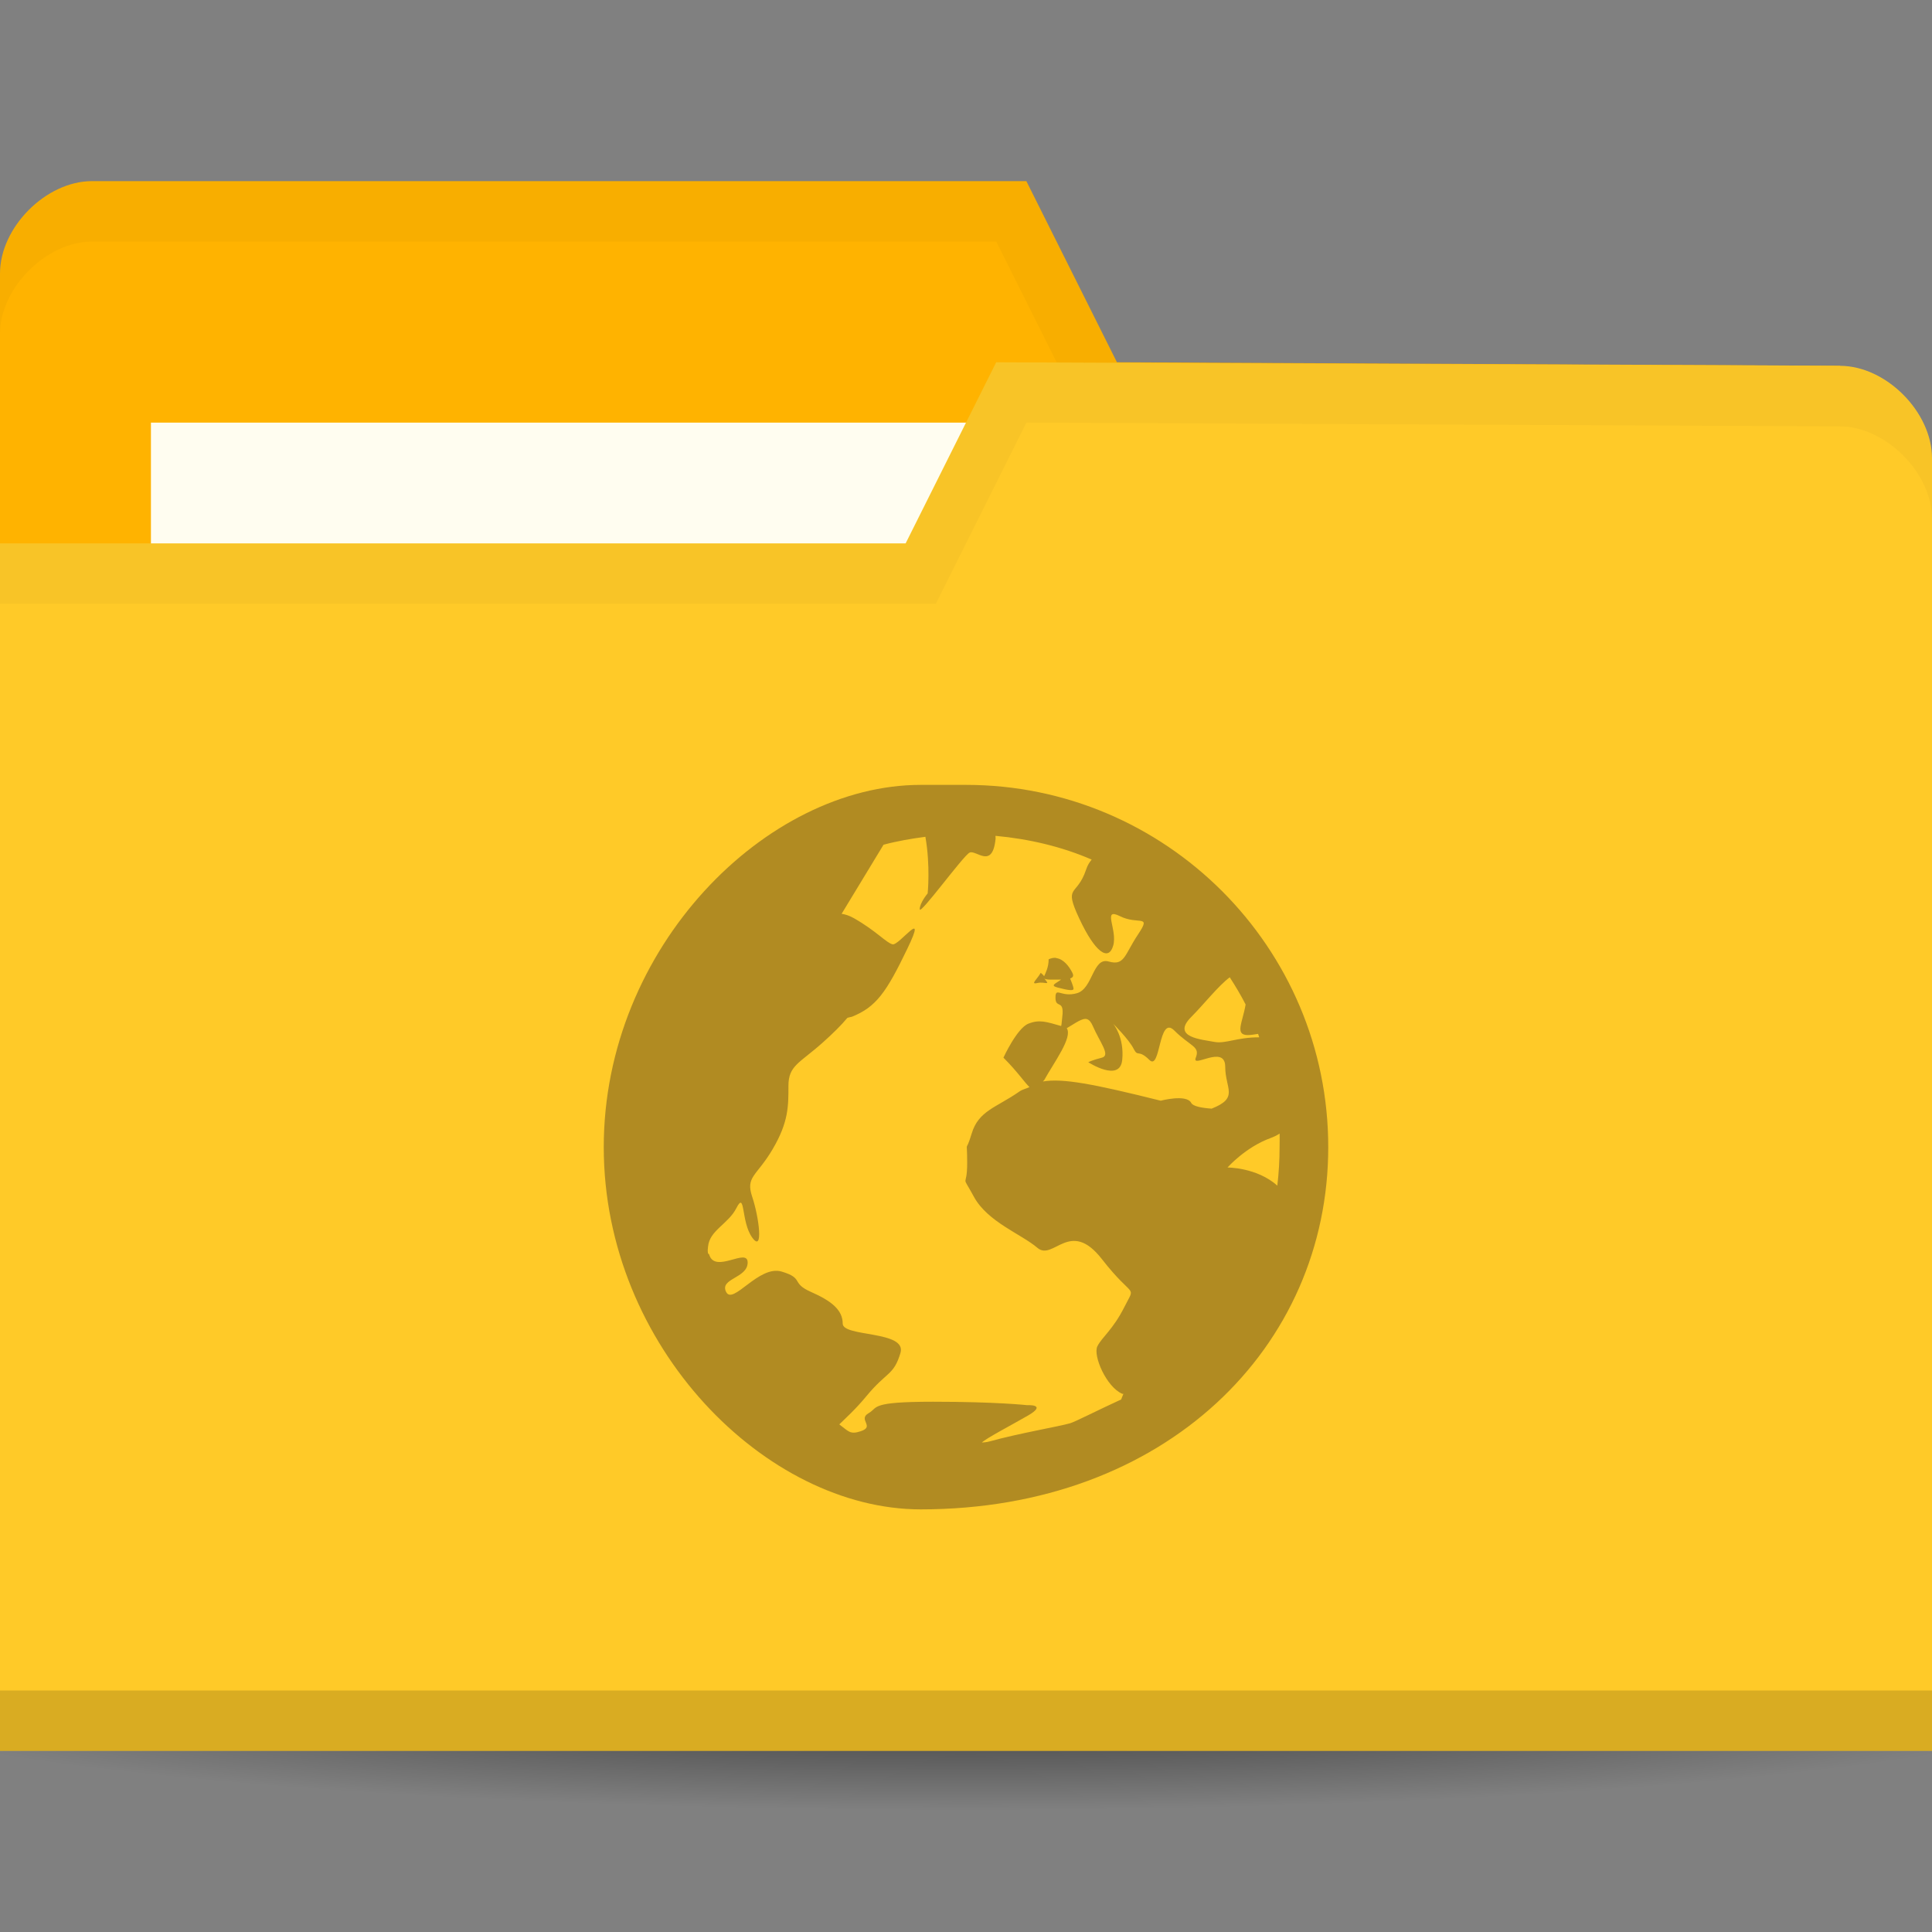 <?xml version="1.0" encoding="UTF-8" standalone="no"?>
<!-- Created with Inkscape (http://www.inkscape.org/) -->

<svg
   xmlns:dc="http://purl.org/dc/elements/1.1/"
   xmlns:cc="http://creativecommons.org/ns#"
   xmlns:rdf="http://www.w3.org/1999/02/22-rdf-syntax-ns#"
   xmlns:svg="http://www.w3.org/2000/svg"
   xmlns="http://www.w3.org/2000/svg"
   xmlns:xlink="http://www.w3.org/1999/xlink"
   xmlns:sodipodi="http://sodipodi.sourceforge.net/DTD/sodipodi-0.dtd"
   xmlns:inkscape="http://www.inkscape.org/namespaces/inkscape"
   width="64"
   height="64"
   id="svg2"
   version="1.1"
   inkscape:version="0.48.5 r10040"
   sodipodi:docname="folder-music.svg"
   inkscape:export-filename="/media/Data/Main/Visuals/Icons/Numix/Desktop/repos/numix-wiki/Gjorgi/Numix-folders/48/New/folder-144.png"
   inkscape:export-xdpi="270"
   inkscape:export-ydpi="270">
  <rect width="100%" height="100%" fill="#808080" stroke="none"/>
  <defs
     id="defs4">
    <linearGradient
       inkscape:collect="always"
       id="linearGradient3958">
      <stop
         style="stop-color:#000000;stop-opacity:1;"
         offset="0"
         id="stop3960" />
      <stop
         style="stop-color:#000000;stop-opacity:0;"
         offset="1"
         id="stop3962" />
    </linearGradient>
    <radialGradient
       inkscape:collect="always"
       xlink:href="#linearGradient3958"
       id="radialGradient3964"
       cx="32.5"
       cy="56.5"
       fx="32.5"
       fy="56.5"
       r="33.5"
       gradientTransform="matrix(1,0,0,0.104,0,50.597)"
       gradientUnits="userSpaceOnUse" />
  </defs>
  <sodipodi:namedview
     id="base"
     pagecolor="#ffffff"
     bordercolor="#666666"
     borderopacity="1.0"
     inkscape:pageopacity="0.0"
     inkscape:pageshadow="2"
     inkscape:zoom="14.92147"
     inkscape:cx="30.636471"
     inkscape:cy="31.386768"
     inkscape:document-units="px"
     inkscape:current-layer="layer1"
     showgrid="true"
     inkscape:window-width="1920"
     inkscape:window-height="1052"
     inkscape:window-x="0"
     inkscape:window-y="28"
     inkscape:window-maximized="1"
     showguides="true"
     inkscape:guide-bbox="true">
    <inkscape:grid
       type="xygrid"
       id="grid2985"
       empspacing="5"
       visible="true"
       enabled="true"
       snapvisiblegridlinesonly="true" />
  </sodipodi:namedview>
  <g
     inkscape:label="Layer 1"
     inkscape:groupmode="layer"
     id="layer1"
     transform="translate(0,-988.362)">
    <path
       sodipodi:type="arc"
       style="opacity:0.6;fill:url(#radialGradient3964);fill-opacity:1;stroke:none"
       id="path3956"
       sodipodi:cx="32.5"
       sodipodi:cy="56.5"
       sodipodi:rx="33.5"
       sodipodi:ry="3.5"
       d="m 66,56.5 a 33.5,3.5 0 1 1 -67,0 33.5,3.5 0 1 1 67,0 z"
       transform="matrix(1.134,0,0,1.143,-4.866,979.791)" />
    <path
       sodipodi:nodetypes="ccccccccc"
       inkscape:connector-curvature="0"
       id="path3029"
       d="m 0,997.421 0,42.823 64,0 0,-21.412 -3.048,-18.353 L 37,1000.362 l -3,-6 -30.952,0 C 1.524,994.362 0,995.892 0,997.421 z"
       style="fill:#ffb300;fill-opacity:1;stroke:none" />
    <rect
       style="fill:#fffdf0;fill-opacity:1;stroke:none"
       id="rect3799"
       width="31.571"
       height="11.882"
       x="5"
       y="1002.362" />
    <path
       style="fill:#000000;fill-opacity:1;stroke:none;opacity:0.03"
       d="M 3.062,6 C 1.539,6 0,7.533 0,9.062 l 0,2 C 0,9.533 1.539,8 3.062,8 L 33,8 36,14 60.938,14.125 64,32.469 l 0,-2 L 60.938,12.125 37,12 34,6 z"
       transform="translate(0,988.362)"
       id="path3790"
       inkscape:connector-curvature="0"
       sodipodi:nodetypes="sscsccccccccs" />
    <path
       style="fill:#ffca28;fill-opacity:1;stroke:none"
       d="m 64,1003.539 0,42.824 -64,0 0,-40 30,0 3,-6 27.952,0.118 c 1.524,0 3.048,1.53 3.048,3.059 z"
       id="rect2987"
       inkscape:connector-curvature="0"
       sodipodi:nodetypes="cccccccc" />
    <path
       sodipodi:nodetypes="ccccc"
       id="path3794"
       d="m 0,1044.362 0,2 64,0 0,-2 z"
       style="opacity:0.15;fill:#000000;fill-opacity:1;stroke:none"
       inkscape:connector-curvature="0" />
    <path
       style="fill:#000000;fill-opacity:1;stroke:none;opacity:0.03"
       d="m 33,12 -3,6 -30,0 0,2 31,0 3,-6 26.938,0.125 c 1.524,0 3.062,1.533 3.062,3.062 l 0,-2 C 64,13.658 62.461,12.125 60.938,12.125 z"
       id="path3015"
       inkscape:connector-curvature="0"
       sodipodi:nodetypes="ccccccccscc"
       transform="translate(0,988.362)" />
    <path
       id="path4139"
       d="m 30.5,1014.362 c -5.118,0 -10.5,5.382 -10.5,12 0,6.618 5.382,12 10.5,12 8.118,0 13.5,-5.382 13.5,-12 0,-6.618 -5.382,-12 -12,-12 z m 2.475,1.688 c 1.119,0.103 2.202,0.359 3.188,0.787 -0.076,0.095 -0.134,0.178 -0.187,0.338 -0.303,0.909 -0.755,0.476 -0.225,1.612 0.53,1.136 0.973,1.43 1.125,0.9 0.152,-0.53 -0.381,-1.278 0.225,-0.975 0.606,0.303 1.055,-0.082 0.6,0.601 -0.455,0.682 -0.445,1.051 -0.975,0.9 -0.53,-0.152 -0.52,0.899 -1.05,1.05 -0.53,0.152 -0.712,-0.229 -0.712,0.15 0,0.379 0.301,0.031 0.225,0.637 -0.023,0.186 -0.016,0.219 -0.037,0.3 -0.498,-0.142 -0.72,-0.222 -1.087,-0.077 -0.379,0.152 -0.825,1.125 -0.825,1.125 0.473,0.473 0.693,0.814 0.862,0.975 -0.106,0.053 -0.233,0.075 -0.338,0.15 -0.758,0.53 -1.348,0.63 -1.575,1.387 -0.227,0.758 -0.15,0.064 -0.15,0.975 0,0.909 -0.23,0.292 0.225,1.125 0.455,0.833 1.57,1.233 2.1,1.687 0.53,0.454 1.077,-0.989 2.138,0.375 1.061,1.363 1.129,0.817 0.75,1.575 -0.379,0.758 -0.748,1.009 -0.9,1.312 -0.152,0.303 0.295,1.348 0.825,1.575 0.011,0 0.026,0 0.037,0 -0.028,0.065 -0.047,0.123 -0.075,0.188 -0.687,0.312 -1.529,0.742 -1.688,0.787 -0.375,0.108 -1.698,0.332 -2.662,0.6 -0.121,0.034 -0.215,0.034 -0.263,0.039 0.12,-0.131 1.068,-0.626 1.537,-0.9 0.643,-0.376 -0.037,-0.338 -0.037,-0.338 0,0 -1.023,-0.114 -3.112,-0.114 -1.045,0 -1.497,0.047 -1.725,0.114 -0.114,0.034 -0.17,0.068 -0.225,0.113 -0.055,0.047 -0.094,0.096 -0.187,0.15 -0.375,0.214 0.22,0.439 -0.262,0.6 -0.362,0.12 -0.404,0 -0.712,-0.226 0.22,-0.219 0.524,-0.483 0.9,-0.938 0.682,-0.825 0.898,-0.675 1.125,-1.425 0.227,-0.75 -1.912,-0.525 -1.912,-0.975 0,-0.45 -0.368,-0.75 -1.05,-1.05 -0.682,-0.3 -0.217,-0.45 -0.975,-0.675 -0.758,-0.224 -1.61,1.125 -1.837,0.675 -0.227,-0.45 0.713,-0.45 0.713,-0.975 0,-0.512 -1.081,0.387 -1.275,-0.263 -0.005,-0.024 -0.034,-0.024 -0.037,-0.039 -0.019,-0.095 -0.007,-0.15 0,-0.224 0.048,-0.539 0.672,-0.75 0.938,-1.275 0.303,-0.599 0.146,0.45 0.525,0.975 0.379,0.525 0.227,-0.675 0,-1.35 -0.227,-0.675 0.145,-0.675 0.675,-1.575 0.53,-0.9 0.525,-1.425 0.525,-2.1 0,-0.675 0.367,-0.749 1.125,-1.425 0.347,-0.309 0.62,-0.579 0.825,-0.825 0.05,-0.024 0.1,-0.024 0.15,-0.039 0.804,-0.322 1.141,-0.804 1.837,-2.25 0.696,-1.446 -0.273,-0.096 -0.488,-0.15 -0.214,-0.053 -0.525,-0.434 -1.275,-0.863 -0.155,-0.088 -0.293,-0.131 -0.412,-0.148 l 1.388,-2.288 c 0.444,-0.12 0.922,-0.202 1.387,-0.263 0.17,0.97 0.075,1.875 0.075,1.875 0,0 -0.263,0.311 -0.263,0.525 0,0.214 1.436,-1.768 1.65,-1.875 0.214,-0.108 0.755,0.568 0.862,-0.45 0.006,-0.059 -0.007,-0.06 0,-0.113 z m 2.025,4.05 c -0.077,-0.024 -0.168,-2e-4 -0.262,0.039 0,0.265 -0.103,0.458 -0.15,0.562 -0.028,-0.048 -0.113,-0.113 -0.113,-0.113 -0.114,0.21 -0.359,0.394 -0.113,0.338 0.246,-0.055 0.433,0.096 0.263,-0.113 -0.033,-0.039 -0.017,-0.023 -0.037,-0.039 0.032,0.024 0.092,0.039 0.225,0.039 0.149,0 0.229,0 0.337,0 -0.183,0.135 -0.382,0.193 -0.113,0.263 0.36,0.095 0.525,0.114 0.525,0.039 0,-0.075 -0.112,-0.338 -0.112,-0.338 0.07,-0.029 0.136,-0.064 0.075,-0.188 -0.114,-0.226 -0.294,-0.452 -0.525,-0.487 z m 5.738,0.637 c 0.187,0.291 0.367,0.59 0.525,0.9 -0.104,0.605 -0.369,1.013 0.075,1.013 0.124,0 0.235,-0.027 0.338,-0.039 0.014,0.036 0.024,0.077 0.037,0.113 -0.758,0 -1.121,0.227 -1.5,0.15 -0.379,-0.077 -1.432,-0.144 -0.75,-0.825 0.399,-0.399 0.896,-1.032 1.275,-1.313 z m -4.725,1.388 c 0.07,0.023 0.131,0.095 0.187,0.224 0.227,0.531 0.603,0.974 0.3,1.05 -0.303,0.075 -0.45,0.15 -0.45,0.15 0,0 1.049,0.682 1.125,-0.075 0.076,-0.758 -0.3,-1.2 -0.3,-1.2 0,0 0.523,0.522 0.675,0.825 0.152,0.303 0.146,0 0.525,0.375 0.379,0.378 0.295,-1.506 0.825,-0.975 0.53,0.53 0.864,0.521 0.712,0.9 -0.152,0.379 0.975,-0.458 0.975,0.3 0,0.73 0.466,1.027 -0.45,1.388 -0.347,-0.024 -0.621,-0.082 -0.675,-0.188 -0.152,-0.303 -1.012,-0.075 -1.012,-0.075 -2.266,-0.566 -3.25,-0.746 -3.9,-0.637 0.012,-0.024 0.024,-0.024 0.037,-0.039 0.331,-0.597 0.955,-1.426 0.75,-1.725 0.289,-0.166 0.515,-0.349 0.675,-0.3 z m 6.375,3.787 c 0.007,0.152 0,0.296 0,0.45 0,0.426 -0.026,0.862 -0.075,1.275 -0.682,-0.606 -1.65,-0.6 -1.65,-0.6 0,0 0.592,-0.672 1.425,-0.975 0.104,-0.039 0.216,-0.089 0.3,-0.15 z"
       style="line-height:normal;opacity:0.4;color:#000000;fill:#3c2f1b;fill-opacity:1"
       inkscape:connector-curvature="0" />
  </g>
</svg>

